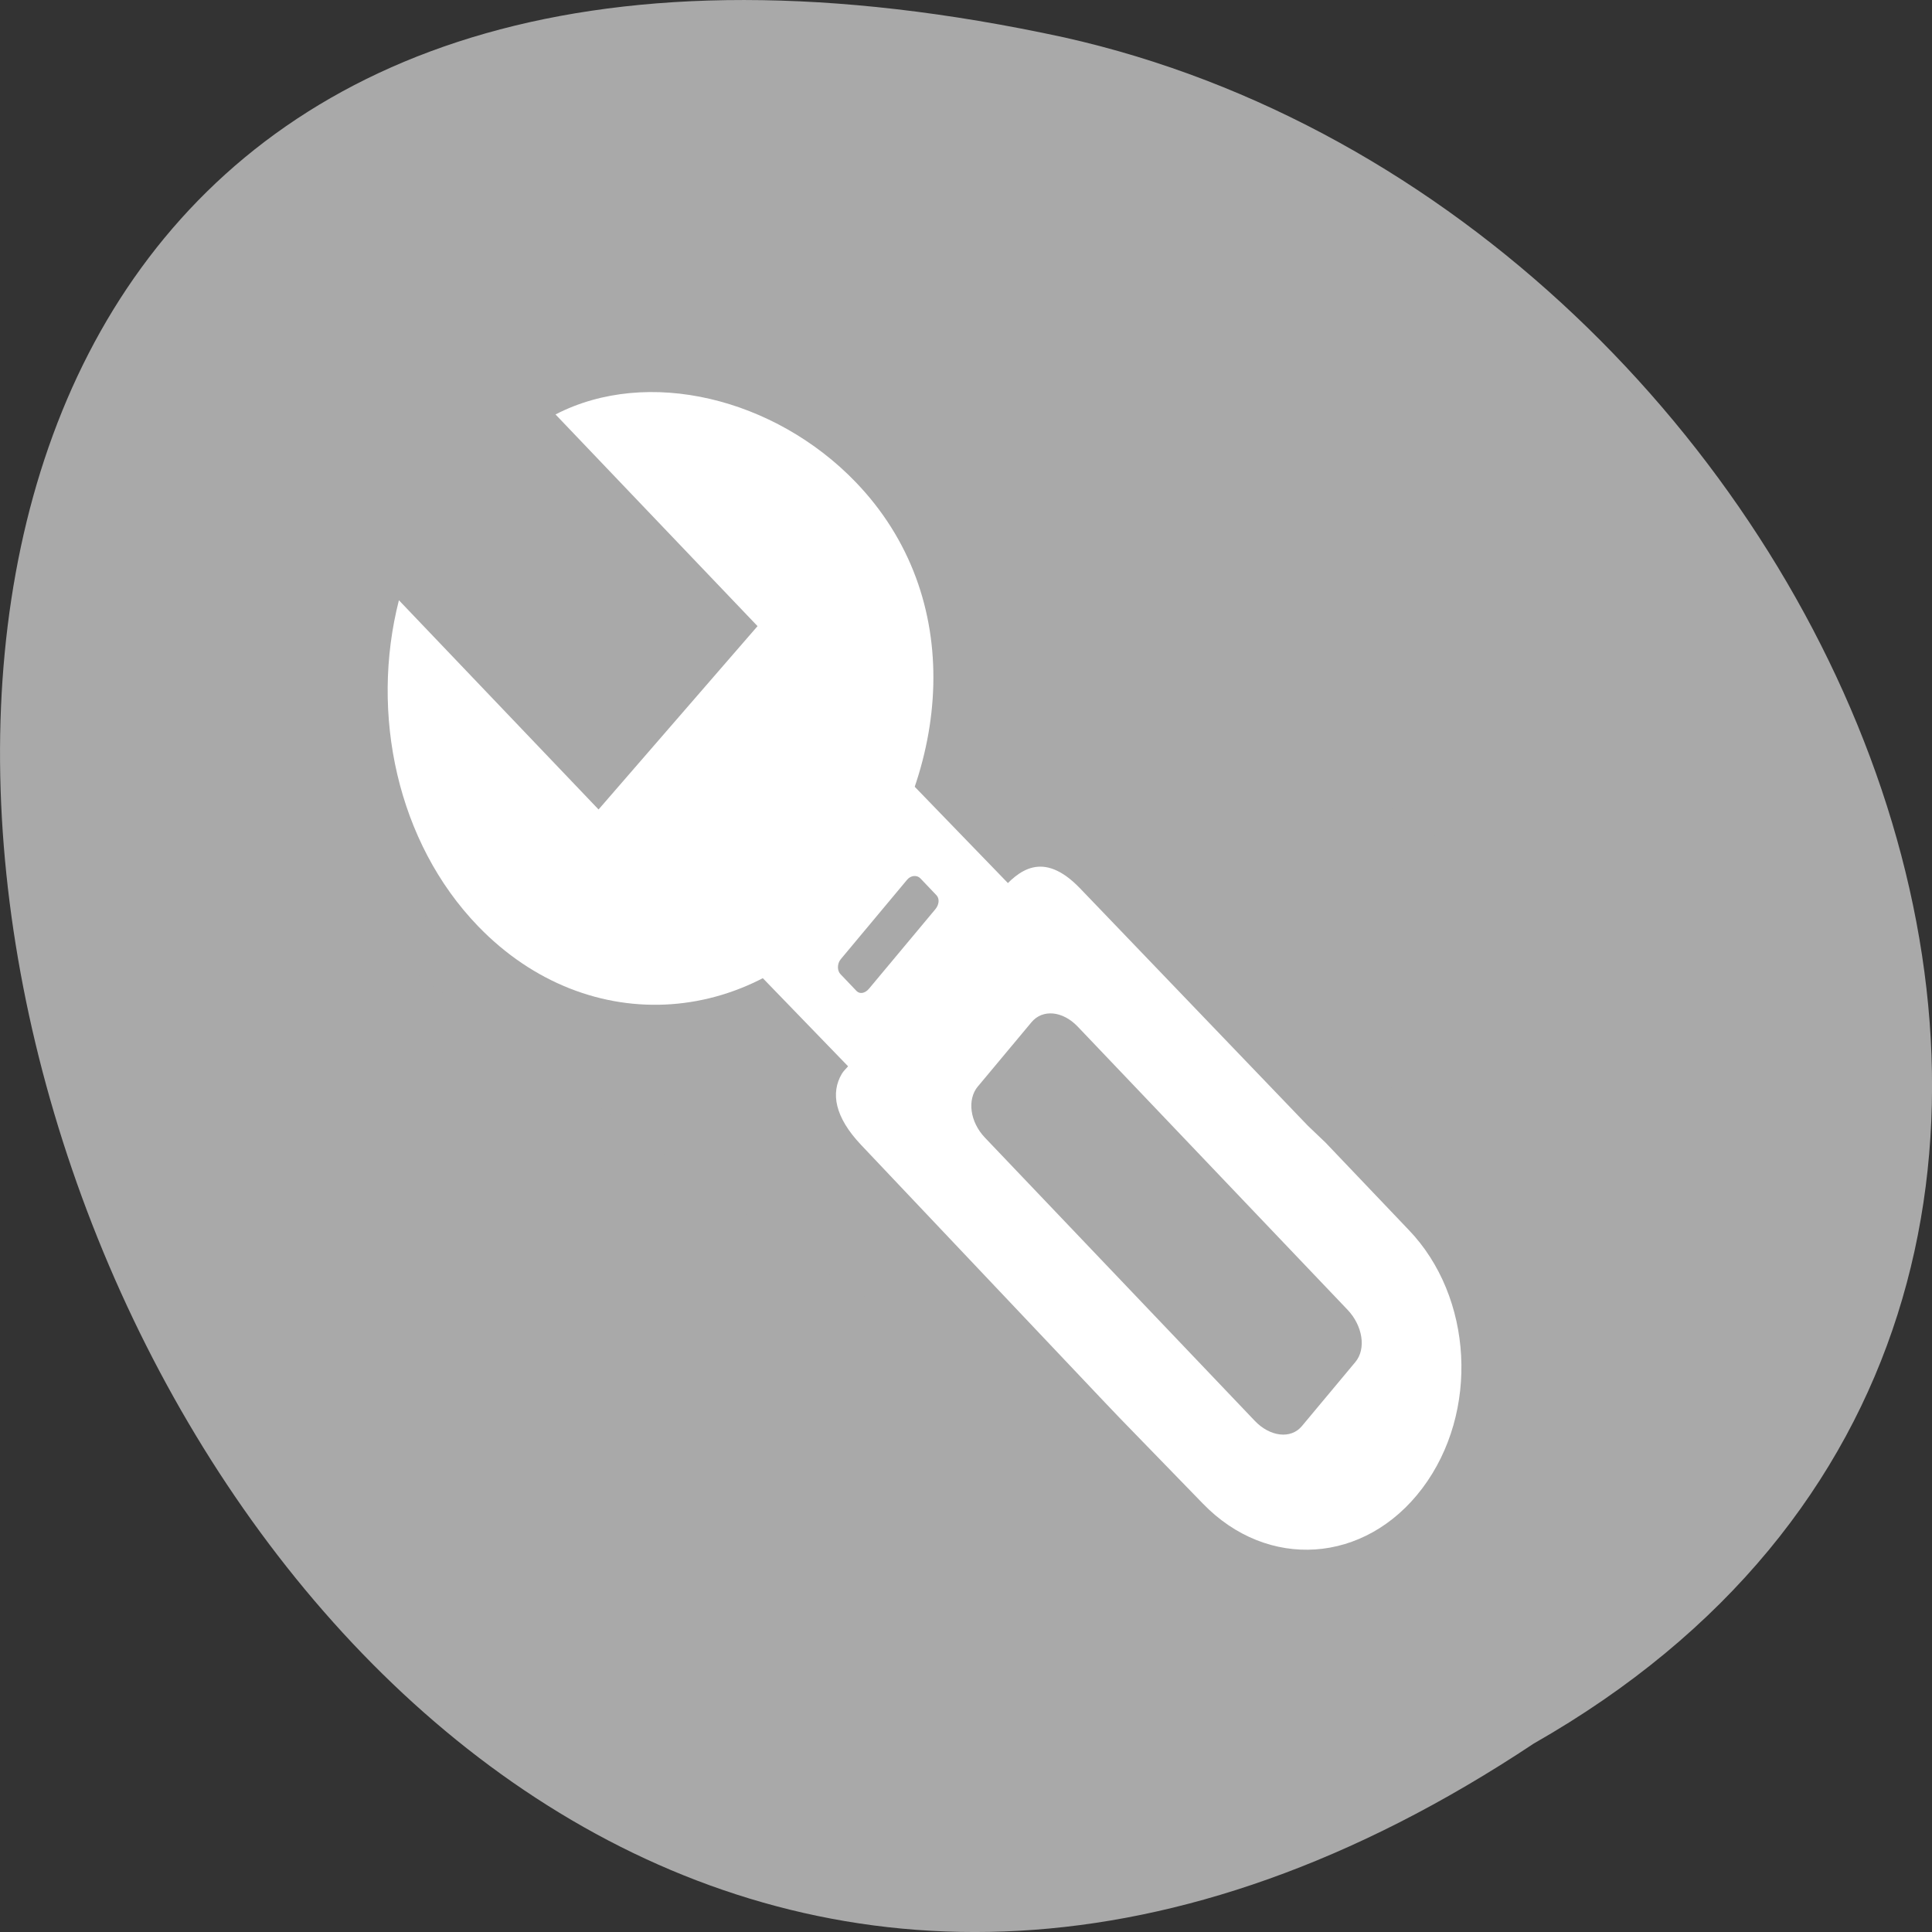 <svg xmlns="http://www.w3.org/2000/svg" viewBox="0 0 256 256"><rect x="0" y="0" width="256" height="256" fill="#333333" stroke="none"/><g transform="translate(0 -796.36)"><g transform="matrix(0 1 1 0 -796.36 796.36)" fill="#a9a9a9" color="#000"><path d="m 231.03 999.59 c 127.95 -192.46 -280.09 -311 -226.07 -62.2 23.02 102.82 167.39 165.22 226.07 62.2 z"/><path d="m 125.84 850.43 c -0.138 0.002 -0.277 0.011 -0.414 0.024 -1.45 0.051 -2.843 0.714 -3.579 1.704 l -20.866 28.658 l -20.891 28.658 c -0.755 1.048 -0.749 2.415 0.016 3.459 0.765 1.044 2.259 1.726 3.783 1.728 h 23.25 v 65.16 c 0 4.36 3.529 7.865 7.889 7.865 h 21.232 c 4.36 0 7.889 -3.504 7.889 -7.865 v -65.16 h 23.25 c 1.524 -0.001 3.02 -0.683 3.783 -1.728 0.765 -1.044 0.771 -2.41 0.016 -3.459 l -20.891 -28.658 l -20.866 -28.658 c -0.733 -1 -2.14 -1.679 -3.604 -1.729 z"/><path d="m 125.83 850.43 c -0.138 0.002 -0.279 0.014 -0.417 0.028 -1.45 0.051 -2.847 0.732 -3.584 1.722 l -20.864 28.642 l -20.891 28.67 c -0.755 1.048 -0.737 2.401 0.028 3.445 0.765 1.044 2.254 1.721 3.778 1.722 h 23.25 v 65.17 c 0 4.36 3.53 7.862 7.89 7.862 h 10.862 v -137.27 c -0.018 -0.001 -0.037 0.001 -0.055 0 z"/></g><g transform="matrix(4.679 0 0 5.182 10.125 -4403.94)" fill="#fff"><path d="m 21.911 1021.94 l -4.17 5.02 l 5.997 5.596 l 4.193 -4.996 l -6.02 -5.618 z m -0.265 6.118 l 1.879 -2.032 c 0.105 -0.114 0.28 -0.125 0.375 -0.035 l 0.456 0.432 c 0.095 0.09 0.073 0.245 -0.033 0.359 l -1.879 2.032 c -0.105 0.114 -0.257 0.146 -0.352 0.057 l -0.456 -0.432 c -0.095 -0.09 -0.095 -0.267 0.01 -0.381 z"/><path d="m 9.133 1018.88 c -0.821 2.904 -0.049 6.189 2.238 8.331 3.133 2.934 7.913 2.625 10.675 -0.691 2.763 -3.316 3.152 -7.729 0.019 -10.664 -2.287 -2.142 -5.88 -2.949 -8.497 -1.727 l 5.721 5.413 l -4.502 4.688 z"/><path d="m 21.675 1030.99 c -0.319 0.489 -0.199 1.106 0.546 1.817 l 6.823 6.508 l 0.479 0.454 l 2.371 2.204 c 1.833 1.717 4.605 1.553 6.222 -0.387 1.617 -1.94 1.441 -4.894 -0.392 -6.611 l -2.35 -2.227 l -0.5 -0.431 l -6.455 -6.073 c -1.06 -0.992 -1.753 -0.444 -2.253 0.075 l -4.32 4.486 c -0.063 0.065 -0.125 0.115 -0.171 0.185 z m 3.857 0.319 l 1.516 -1.64 c 0.314 -0.339 0.883 -0.29 1.308 0.113 l 7.643 7.242 c 0.425 0.403 0.534 0.996 0.22 1.335 l -1.516 1.64 c -0.314 0.339 -0.906 0.268 -1.331 -0.135 l -7.643 -7.242 c -0.425 -0.403 -0.511 -0.975 -0.198 -1.314 z"/></g></g></svg>
